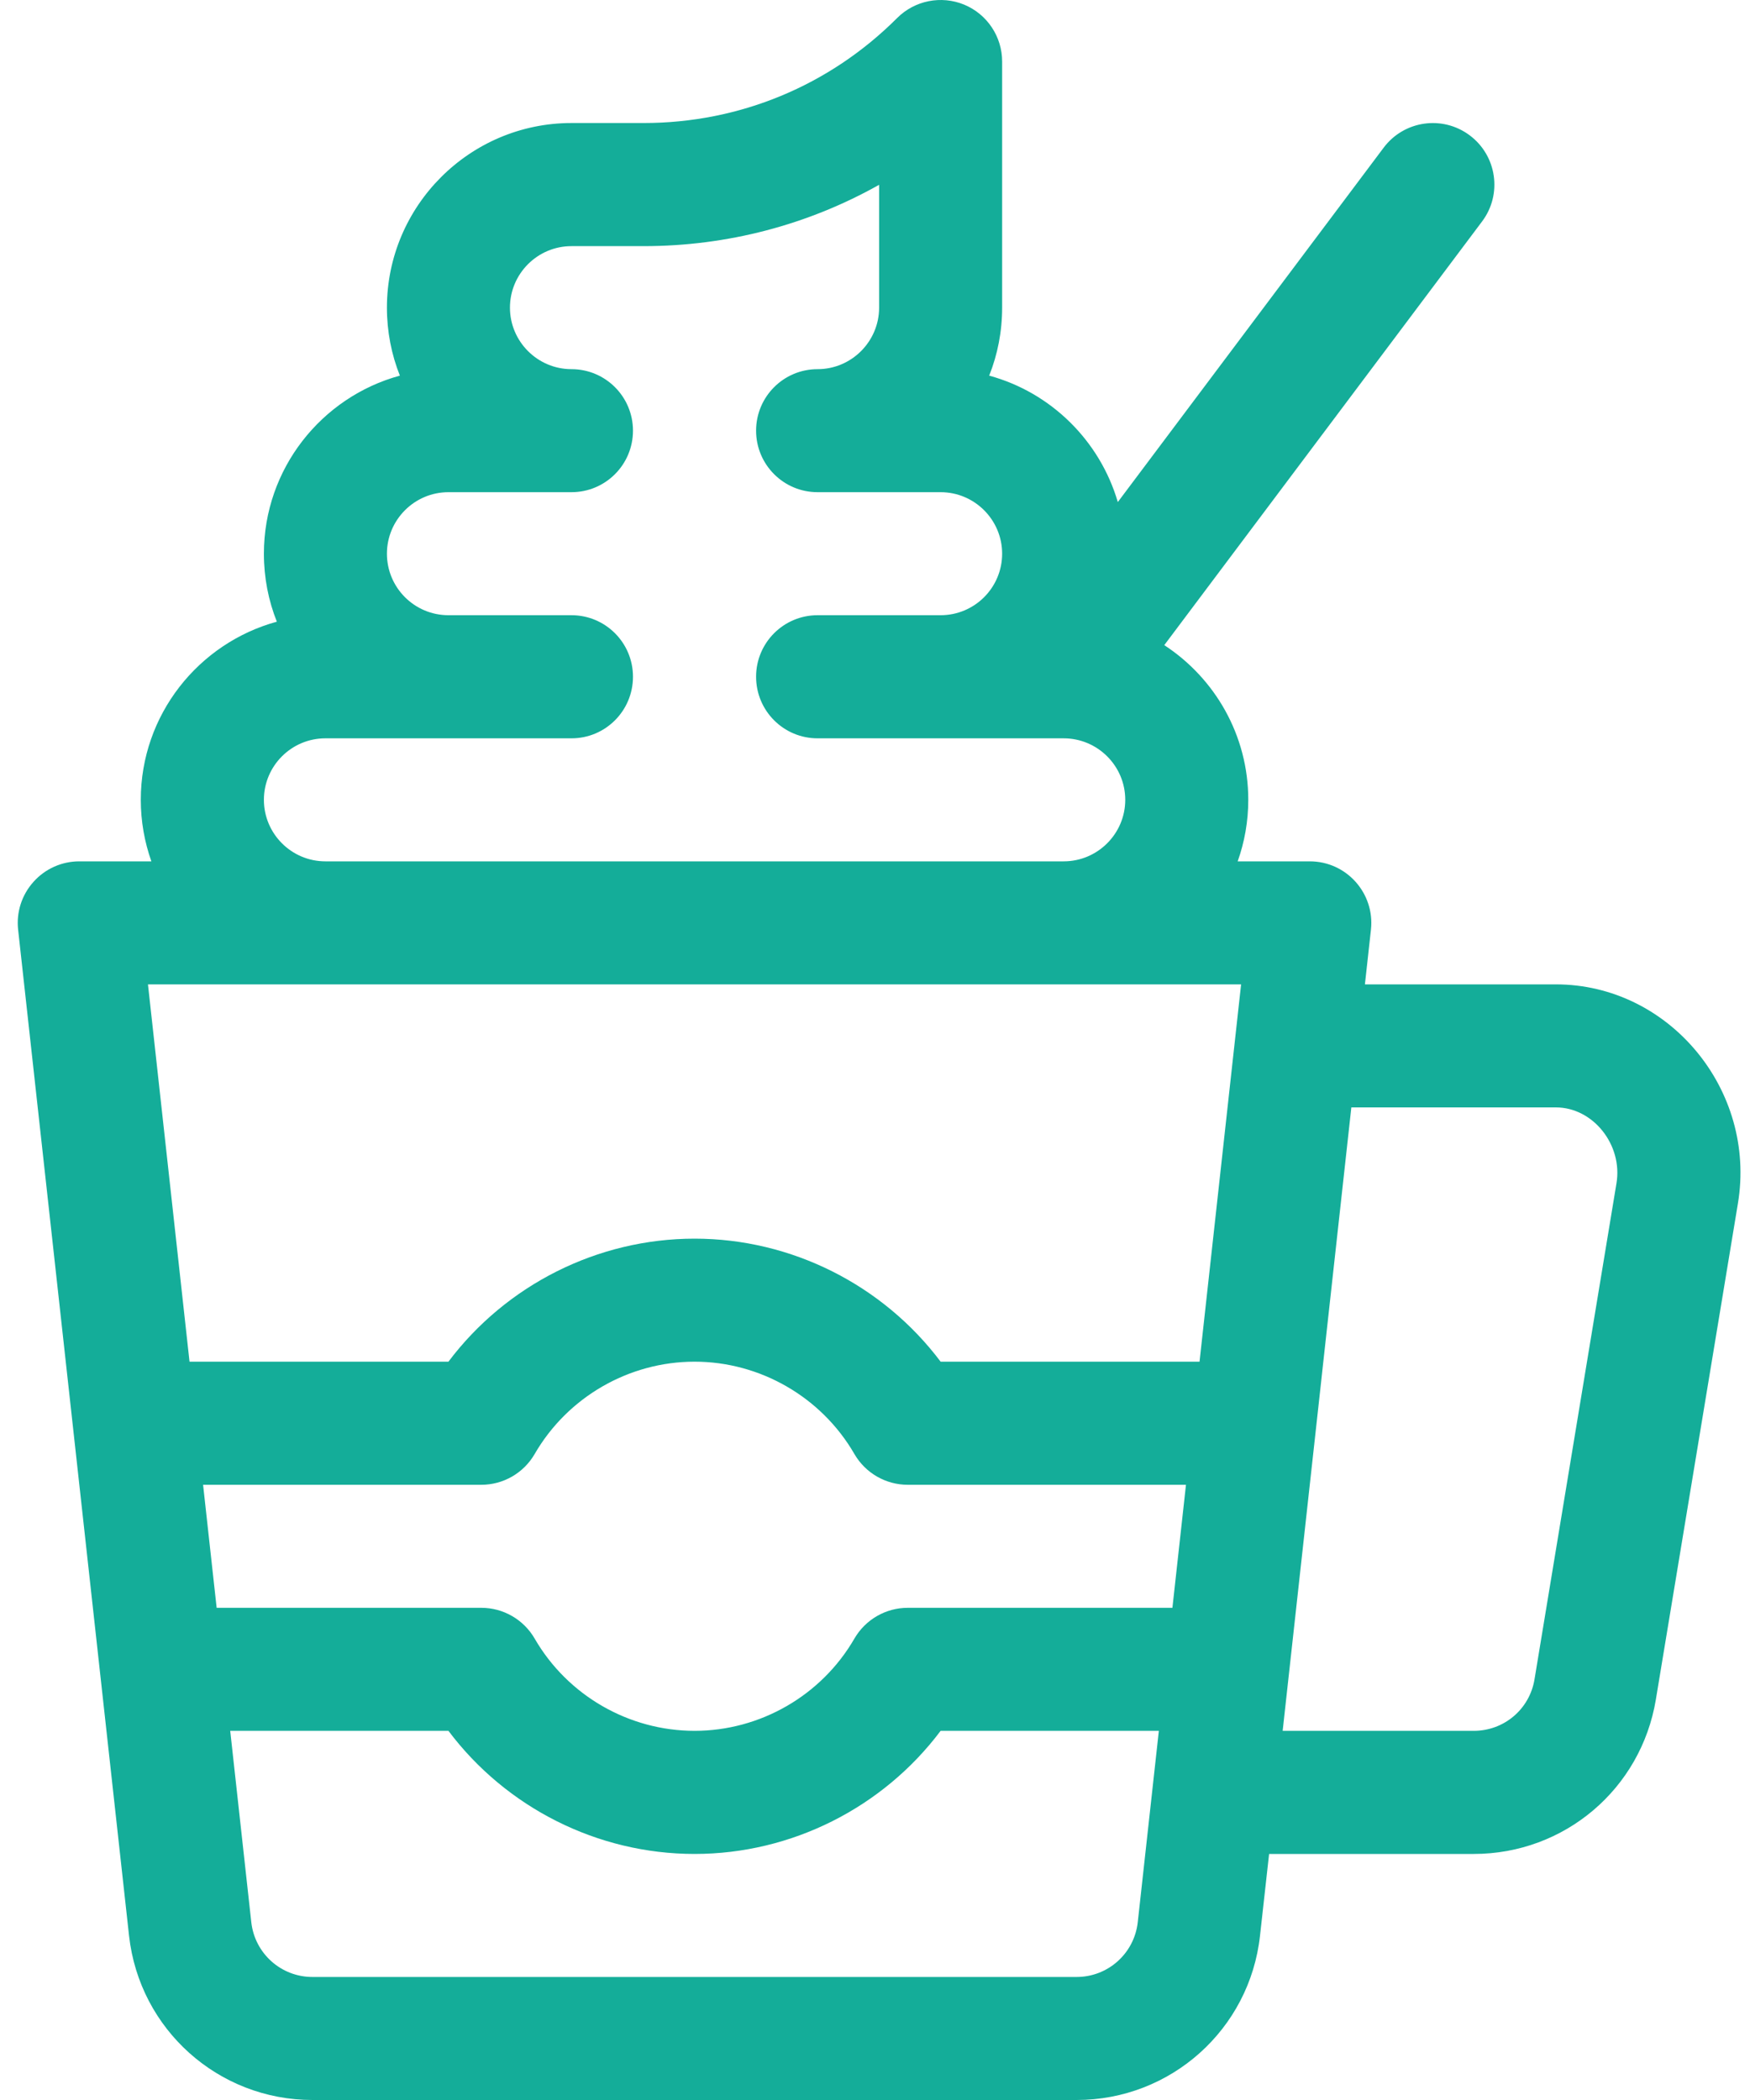 <svg width="20" height="24" viewBox="0 0 20 24" fill="none" xmlns="http://www.w3.org/2000/svg">
<path d="M1.475 22.124C1.594 23.193 2.495 24 3.571 24H12.304C13.38 24 14.282 23.193 14.4 22.123L14.504 21.188H16.843C17.879 21.188 18.754 20.446 18.924 19.424L19.862 13.753C20.077 12.459 19.077 11.25 17.781 11.25H15.599L15.668 10.624C15.713 10.208 15.388 9.844 14.969 9.844H14.145C14.223 9.624 14.266 9.387 14.266 9.141C14.266 8.401 13.883 7.75 13.306 7.373L16.938 2.531C17.171 2.221 17.108 1.78 16.797 1.547C16.486 1.314 16.046 1.377 15.813 1.688L12.775 5.738C12.57 5.037 12.011 4.485 11.305 4.293C11.401 4.052 11.453 3.79 11.453 3.516V0.703C11.453 0.419 11.282 0.162 11.019 0.053C10.756 -0.055 10.454 0.005 10.253 0.206C9.479 0.98 8.45 1.406 7.355 1.406H6.531C5.368 1.406 4.422 2.353 4.422 3.516C4.422 3.79 4.474 4.052 4.57 4.293C3.675 4.537 3.016 5.357 3.016 6.328C3.016 6.602 3.068 6.865 3.164 7.105C2.269 7.35 1.609 8.169 1.609 9.141C1.609 9.387 1.652 9.624 1.73 9.844H0.906C0.706 9.844 0.516 9.929 0.383 10.078C0.249 10.227 0.185 10.425 0.207 10.624C0.236 10.882 1.474 22.119 1.475 22.124ZM13.399 18.375H10.374C10.123 18.375 9.891 18.509 9.765 18.726C9.389 19.377 8.688 19.781 7.938 19.781C7.187 19.781 6.486 19.377 6.11 18.726C5.984 18.509 5.752 18.375 5.501 18.375H2.476L2.321 16.969H5.501C5.752 16.969 5.984 16.835 6.11 16.618C6.486 15.967 7.187 15.562 7.938 15.562C8.688 15.562 9.389 15.967 9.765 16.618C9.891 16.835 10.123 16.969 10.374 16.969H13.554L13.399 18.375ZM12.304 22.594H3.571C3.212 22.594 2.912 22.325 2.872 21.969L2.631 19.781H5.125C5.784 20.658 6.828 21.188 7.938 21.188C9.047 21.188 10.091 20.658 10.75 19.781H13.244L13.003 21.968C12.963 22.325 12.663 22.594 12.304 22.594ZM17.781 12.656C18.208 12.656 18.547 13.085 18.474 13.523L17.537 19.194C17.48 19.534 17.189 19.781 16.843 19.781H14.659C15.59 11.336 14.662 19.749 15.444 12.656H17.781ZM3.016 9.141C3.016 8.753 3.331 8.438 3.719 8.438H6.531C6.92 8.438 7.234 8.123 7.234 7.734C7.234 7.346 6.92 7.031 6.531 7.031H5.125C4.737 7.031 4.422 6.716 4.422 6.328C4.422 5.941 4.737 5.625 5.125 5.625H6.531C6.92 5.625 7.234 5.31 7.234 4.922C7.234 4.534 6.92 4.219 6.531 4.219C6.144 4.219 5.828 3.903 5.828 3.516C5.828 3.128 6.144 2.813 6.531 2.813H7.355C8.313 2.813 9.234 2.569 10.047 2.112V3.516C10.047 3.903 9.731 4.219 9.344 4.219C8.955 4.219 8.641 4.534 8.641 4.922C8.641 5.31 8.955 5.625 9.344 5.625H10.75C11.138 5.625 11.453 5.941 11.453 6.328C11.453 6.716 11.138 7.031 10.75 7.031H9.344C8.955 7.031 8.641 7.346 8.641 7.734C8.641 8.123 8.955 8.438 9.344 8.438H12.155H12.156H12.156C12.544 8.438 12.86 8.753 12.86 9.141C12.86 9.528 12.544 9.844 12.156 9.844H3.719C3.331 9.844 3.016 9.528 3.016 9.141ZM14.184 11.25C14.124 11.794 13.769 15.019 13.709 15.562H10.75C10.091 14.686 9.047 14.156 7.938 14.156C6.828 14.156 5.784 14.686 5.125 15.562H2.166L1.691 11.25H14.184Z" fill="#14AD99"/>
</svg>

